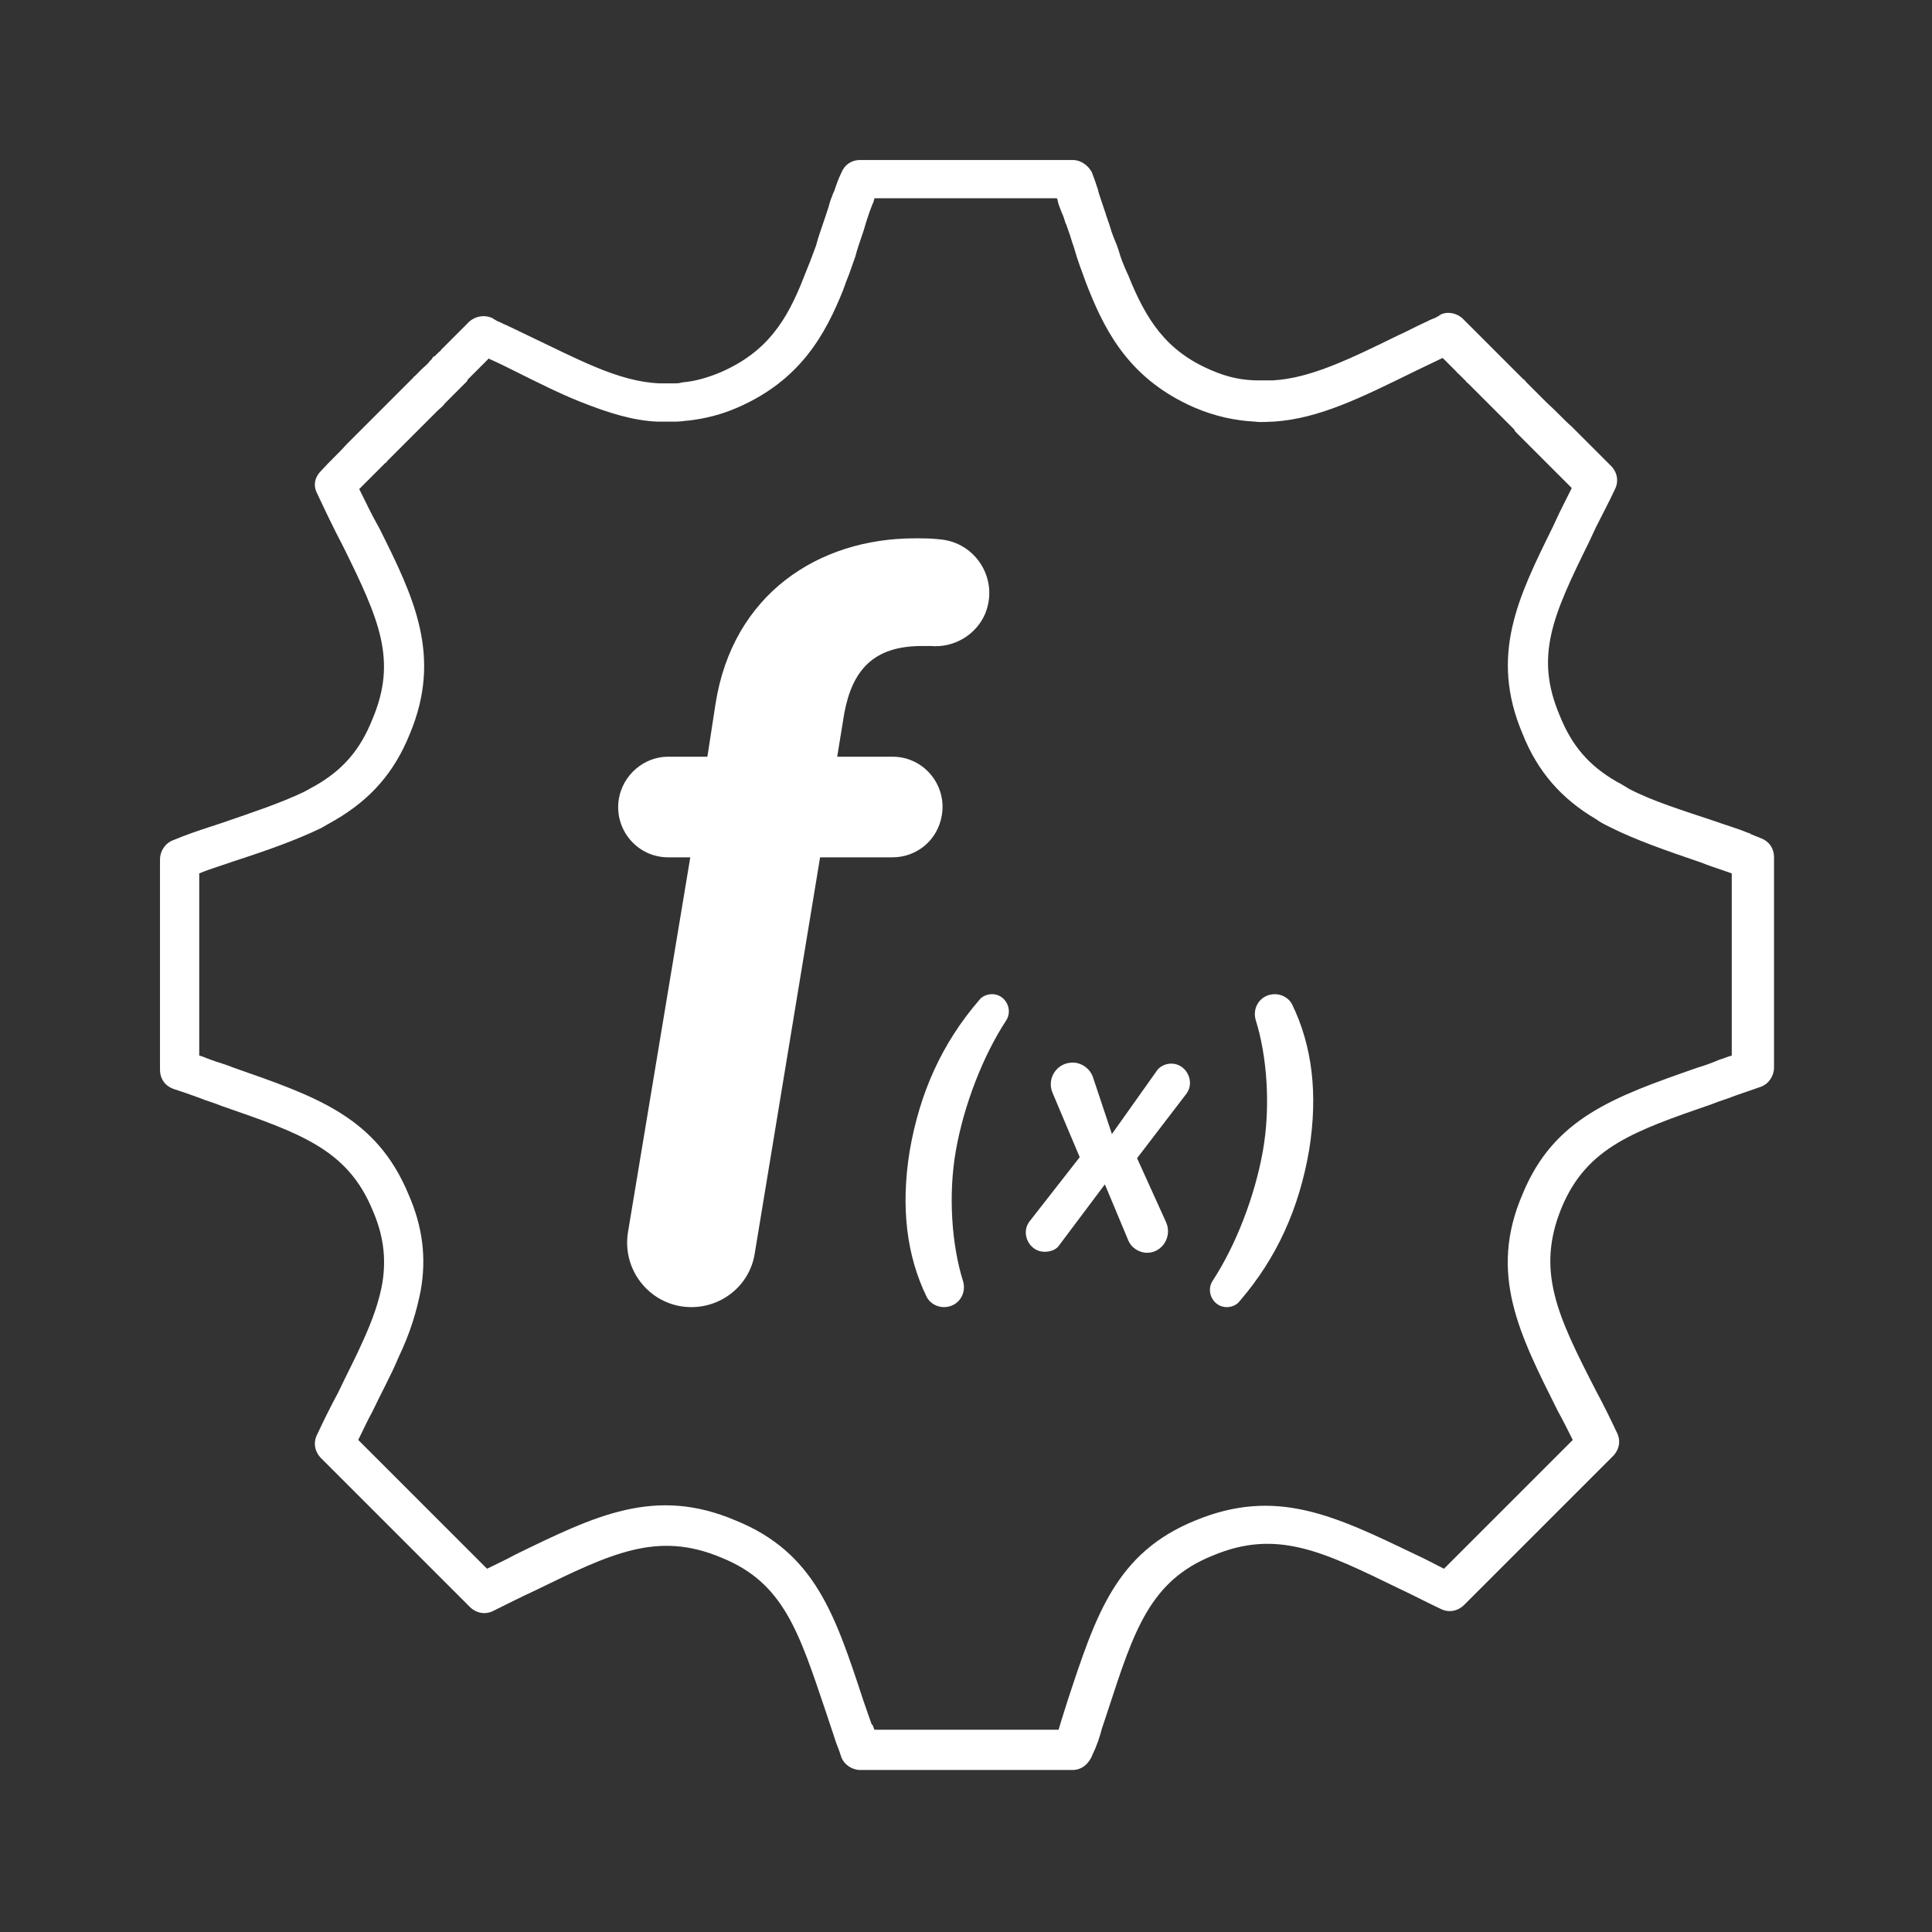 <?xml version="1.0" encoding="utf-8"?>
<!-- Generator: Adobe Illustrator 27.7.0, SVG Export Plug-In . SVG Version: 6.00 Build 0)  -->
<svg version="1.1" id="Security_Networking" xmlns="http://www.w3.org/2000/svg" xmlns:xlink="http://www.w3.org/1999/xlink"
	 x="0px" y="0px" viewBox="0 0 192 192" style="enable-background:new 0 0 192 192;" xml:space="preserve">
<rect x="0" y="0" width="192" height="192" fill="#333333" stroke="none"/>
<style type="text/css">
	.st0{fill:#FFFFFF;}
</style>
<path class="st0" d="M106.6,175.9H85.5c-0.8,0-1.6-0.5-1.9-1.3c-0.2-0.7-0.5-1.3-0.7-2l-0.8-2.4c-2.7-8-4.2-12.9-10.4-15.4
	c-6.4-2.7-11-0.4-18.6,3.3c-1.3,0.6-2.7,1.3-4.1,2c-0.8,0.4-1.7,0.2-2.3-0.4l-14.8-14.8c-0.6-0.6-0.8-1.5-0.4-2.3
	c0.7-1.5,1.4-2.9,2.1-4.2c0.9-1.9,1.8-3.6,2.5-5.2c1-2.2,1.6-4,1.9-5.7c0.4-2.5,0.1-4.8-1-7.3c-2.5-6-7.2-7.6-15-10.3
	c-0.7-0.3-1.5-0.5-2.2-0.8c-0.8-0.3-1.7-0.6-2.6-0.9c-0.8-0.3-1.3-1-1.3-1.9V85.4c0-0.8,0.5-1.6,1.3-1.9l1-0.4
	c1.3-0.5,2.6-0.9,3.8-1.3c3.2-1.1,5.9-2,8.2-3.1c0.4-0.2,0.7-0.4,1.1-0.6c2.8-1.6,4.5-3.6,5.7-6.6c2.5-5.9,0.7-9.9-2.9-17.2
	c-1-1.9-1.8-3.6-2.6-5.3c-0.4-0.8-0.2-1.6,0.4-2.2c0.9-1,1.8-1.8,2.6-2.7c0.1-0.1,0.2-0.2,0.3-0.3l0.6-0.6c0.1-0.1,0.2-0.2,0.4-0.4
	l0.6-0.6c0.7-0.7,1.4-1.4,2-2l0.9-0.9c0.1-0.1,0.3-0.3,0.4-0.4c0.1-0.1,0.2-0.2,0.2-0.2l0.1-0.1c0,0,0.1-0.1,0.1-0.1l0.4-0.4
	c0.2-0.2,0.4-0.4,0.6-0.6c0-0.1,0.1-0.1,0.1-0.1c0.2-0.2,0.4-0.4,0.5-0.5c0.1-0.1,0.1-0.1,0.2-0.2c0.3-0.3,0.6-0.5,0.8-0.8l0.2-0.2
	c0.1-0.2,0.2-0.3,0.3-0.3l0.2-0.2c0.1-0.1,0.1-0.1,0.2-0.2c0.1-0.1,0.2-0.1,0.2-0.2c0,0,0.1-0.1,0.1-0.1l2.3-2.3
	c0.1-0.1,0.1-0.1,0.2-0.2c0.6-0.7,1.6-1,2.5-0.6l0.5,0.3c0.3,0.1,0.6,0.3,0.9,0.4c0.8,0.4,1.7,0.8,2.5,1.2c2.3,1.1,4.3,2.1,6.2,2.9
	c2.6,1.1,4.6,1.6,6.5,1.7c0.5,0,0.9,0,1.4,0c0.3,0,0.6,0,0.9-0.1c1.3-0.1,2.6-0.5,3.8-1c4.6-2,6.6-5.1,8.3-9.5
	c0.2-0.5,0.4-1,0.6-1.5l0.6-1.6c0.2-0.8,0.5-1.6,0.8-2.5l0.3-0.9c0.1-0.3,0.2-0.6,0.3-1c0.1-0.3,0.2-0.5,0.3-0.8l0.1-0.2
	c0.2-0.6,0.4-1.2,0.7-1.8c0.3-0.8,1-1.3,1.9-1.3h21.1c0.8,0,1.5,0.5,1.9,1.2c0.2,0.5,0.4,1.1,0.6,1.7l0.1,0.4
	c0.1,0.3,0.2,0.6,0.3,0.9c0.1,0.3,0.2,0.6,0.3,0.9c0.1,0.2,0.1,0.4,0.2,0.6l0.1,0.3c0.2,0.5,0.3,1,0.5,1.5l0.4,1
	c0.2,0.5,0.3,1,0.5,1.5c0.2,0.5,0.4,1,0.6,1.4c1.8,4.5,3.8,7.6,8.3,9.5c1.6,0.7,3.1,1,4.6,1c0.5,0,1,0,1.5,0
	c3.7-0.2,7.6-2.1,12.5-4.5c0.9-0.4,1.8-0.9,2.7-1.3c0.2-0.1,0.6-0.3,0.9-0.4c0.2-0.1,0.4-0.2,0.5-0.3c0.7-0.4,1.7-0.2,2.3,0.4
	l1.7,1.7c0.2,0.2,0.4,0.4,0.7,0.7c0.1,0.1,0.2,0.2,0.2,0.2c0,0,0.1,0.1,0.1,0.1l0.1,0.1c0.1,0.1,0.2,0.2,0.3,0.3l0.2,0.2
	c0,0,0.1,0.1,0.1,0.1c0.1,0.1,0.2,0.2,0.2,0.2l0.2,0.2c0.3,0.3,0.6,0.6,0.9,0.9l0.6,0.6c0.2,0.2,0.3,0.3,0.5,0.5l0.2,0.2
	c0.1,0,0.2,0.2,0.3,0.3l0.7,0.7c0.1,0.1,0.1,0.1,0.2,0.2c0.1,0.1,0.1,0.1,0.2,0.2c0.1,0.1,0.2,0.2,0.3,0.3c0,0,0.1,0.1,0.1,0.1
	l0.1,0.1c0.1,0.1,0.3,0.3,0.4,0.4c1,0.9,1.8,1.8,2.5,2.4l0.9,0.9c0.1,0.1,0.3,0.3,0.4,0.4l2.6,2.6c0.6,0.6,0.8,1.5,0.4,2.3
	c-0.6,1.3-1.3,2.6-1.9,3.8l-0.7,1.5c-3.6,7.3-5.4,11.3-2.9,17.2c1.2,3,2.9,5,5.7,6.6c0.4,0.2,0.7,0.4,1.2,0.7
	c2.3,1.2,5.2,2.1,8.5,3.2c1.1,0.4,2.2,0.7,3.4,1.2c0.1,0,0.1,0,0.2,0.1l1,0.4c0.8,0.3,1.3,1,1.3,1.9v20.9c0,0.8-0.5,1.6-1.3,1.9
	c-0.9,0.3-1.7,0.6-2.6,0.9c-0.7,0.3-1.5,0.5-2.2,0.8c-7.8,2.7-12.5,4.3-15,10.3c-2.6,6.3-0.4,10.8,3.4,18.2c0.7,1.3,1.4,2.7,2.1,4.2
	c0.4,0.8,0.2,1.7-0.4,2.3l-14.8,14.8c-0.6,0.6-1.5,0.8-2.3,0.4c-1.5-0.7-2.8-1.4-4.1-2c-7.6-3.7-12.2-6-18.6-3.3
	c-6.2,2.5-7.8,7.4-10.4,15.4l-0.6,1.8c-0.2,0.8-0.5,1.7-0.9,2.5C108.2,175.4,107.4,175.9,106.6,175.9z M86.9,171.9h18.3
	c0.1-0.3,0.2-0.7,0.3-1l0.6-1.9c2.8-8.5,4.8-14.7,12.7-17.9c8-3.3,13.8-0.5,21.9,3.4c0.9,0.4,1.8,0.9,2.8,1.4l12.8-12.8
	c-0.5-1-1-2-1.5-2.9c-3.8-7.6-6.9-13.6-3.5-21.5c3.1-7.6,9.1-9.7,17.4-12.6c0.7-0.2,1.5-0.5,2.2-0.8c0.4-0.1,0.8-0.3,1.2-0.4V86.8
	c-1.1-0.4-2.1-0.7-3.1-1.1c-3.5-1.2-6.4-2.2-9-3.5c-0.6-0.3-1-0.5-1.4-0.8c-3.4-2-5.8-4.7-7.3-8.5c-3.3-7.8-0.4-13.6,3-20.5l0.7-1.5
	c0.4-0.8,0.8-1.6,1.2-2.4l-1.6-1.6c0,0-0.1-0.1-0.1-0.1c-0.1-0.1-0.1-0.1-0.2-0.2l-1-1c-0.7-0.7-1.5-1.5-2.5-2.5
	c0,0-0.1-0.1-0.1-0.1c-0.1-0.1-0.2-0.2-0.2-0.3l-0.1-0.1c-0.2-0.2-0.3-0.3-0.5-0.5c-0.1-0.1-0.2-0.2-0.2-0.2l-0.8-0.8
	c-0.1-0.1-0.1-0.1-0.2-0.2l-0.3-0.3c-0.2-0.2-0.3-0.3-0.5-0.5l-0.7-0.7c-0.3-0.3-0.6-0.6-0.9-0.9l-0.3-0.3c0,0-0.1-0.1-0.1-0.1
	c-0.1-0.1-0.2-0.1-0.2-0.2l-0.2-0.2c0,0-0.1-0.1-0.1-0.1c0,0-0.1-0.1-0.1-0.1c-0.1-0.1-0.2-0.2-0.3-0.3c0,0-0.1-0.1-0.1-0.1
	c-0.1,0-0.1-0.1-0.1-0.1c-0.2-0.2-0.4-0.4-0.6-0.6l-0.8-0.8c0,0-0.1,0-0.1,0c-1,0.5-1.9,0.9-2.7,1.3c-5.3,2.6-9.5,4.7-14,5
	c-0.6,0-1.2,0.1-1.9,0c-1.9-0.1-3.9-0.5-6-1.4c-6.2-2.7-8.7-7.2-10.5-11.7c-0.2-0.5-0.4-1-0.6-1.6c-0.2-0.5-0.4-1.1-0.6-1.7l-0.3-1
	c-0.2-0.5-0.3-1-0.5-1.5l-0.1-0.3c-0.1-0.2-0.1-0.4-0.2-0.5c-0.1-0.3-0.2-0.7-0.4-1.1c-0.1-0.3-0.2-0.5-0.3-0.8l-0.1-0.4
	c0-0.1,0-0.1-0.1-0.2H86.9c0,0.1-0.1,0.3-0.1,0.4l-0.1,0.2c-0.1,0.3-0.2,0.5-0.3,0.8c-0.1,0.3-0.2,0.6-0.3,0.9l-0.3,1
	c-0.3,0.9-0.6,1.7-0.8,2.5l-0.6,1.7c-0.2,0.5-0.4,1-0.6,1.6c-1.8,4.5-4.3,9-10.5,11.7c-1.6,0.7-3.2,1.1-4.9,1.3
	c-0.3,0-0.7,0.1-1.2,0.1c-0.7,0-1.3,0-1.9,0c-2.3-0.1-4.7-0.8-7.7-2c-2-0.8-4.2-1.9-6.4-3c-0.8-0.4-1.6-0.8-2.5-1.2
	c0,0-0.1,0-0.1-0.1l-1.6,1.6c-0.2,0.2-0.3,0.3-0.5,0.5l-0.1,0.2c-0.1,0.1-0.2,0.2-0.2,0.2c0,0-0.1,0.1-0.1,0.1l-0.3,0.3
	c-0.3,0.3-0.6,0.6-0.9,0.9c-0.2,0.2-0.4,0.4-0.7,0.7c-0.2,0.3-0.5,0.5-0.8,0.8l-0.5,0.5c-0.1,0.1-0.1,0.1-0.2,0.2
	c-0.1,0.1-0.1,0.1-0.2,0.2c-0.1,0.1-0.2,0.2-0.3,0.3l-0.9,0.9c-0.7,0.7-1.3,1.3-2,2l-0.6,0.6c0,0-0.1,0.1-0.1,0.1
	c0,0-0.1,0.1-0.1,0.1c-0.1,0.1-0.1,0.2-0.2,0.2l-0.3,0.3c-0.1,0.1-0.2,0.2-0.3,0.3L37.3,47c-0.5,0.5-1,1-1.6,1.6
	c0.6,1.2,1.2,2.5,2,3.9c3.4,6.8,6.3,12.7,3,20.5c-1.5,3.7-3.8,6.4-7.4,8.5c-0.5,0.3-0.9,0.5-1.4,0.8c-2.5,1.2-5.3,2.2-8.7,3.3
	c-1.1,0.4-2.2,0.7-3.4,1.2v18.1c0.4,0.1,0.8,0.3,1.1,0.4c0.8,0.3,1.6,0.5,2.3,0.8c8.3,2.9,14.2,4.9,17.4,12.6
	c1.4,3.2,1.8,6.3,1.2,9.6c-0.4,2-1,4.1-2.2,6.6c-0.7,1.7-1.7,3.5-2.6,5.4c-0.5,0.9-0.9,1.8-1.4,2.8l12.8,12.8c1-0.5,1.9-0.9,2.8-1.4
	c8-3.9,13.9-6.8,21.9-3.4c7.9,3.2,9.9,9.4,12.7,17.9l0.8,2.3C86.8,171.5,86.8,171.7,86.9,171.9z M146,38.3
	C146,38.3,146,38.3,146,38.3C146,38.3,146,38.3,146,38.3z M146,38.3C146,38.3,146,38.3,146,38.3C146,38.3,146,38.3,146,38.3z
	 M46.1,38.2C46.1,38.2,46.1,38.2,46.1,38.2C46.1,38.2,46.1,38.2,46.1,38.2z M46.3,32.6C46.3,32.6,46.3,32.6,46.3,32.6
	C46.3,32.6,46.3,32.6,46.3,32.6z M46.3,32.6C46.3,32.6,46.3,32.6,46.3,32.6C46.3,32.6,46.3,32.6,46.3,32.6z"/>
<path class="st0" d="M88.7,85.2h-7.2l-6.5,39.4c-0.5,3.1-3.2,5.3-6.3,5.3l0,0c-3.9,0-6.9-3.5-6.3-7.4l6.2-37.3h-2.2
	c-3.1,0-5.4-2.8-4.9-5.8l0,0c0.4-2.4,2.5-4.2,4.9-4.2h3.9l0.8-5.2c1.7-11,10.3-16.5,19.8-16.5c0.9,0,1.7,0,2.5,0.1
	c3.6,0.3,5.9,4,4.5,7.4l0,0c-0.9,2.1-3.1,3.4-5.4,3.2c-0.3,0-0.6,0-0.9,0c-4.8,0-6.9,2.4-7.7,6.7l-0.7,4.3h5.5
	c3.1,0,5.4,2.8,4.9,5.8l0,0C93.2,83.5,91.1,85.2,88.7,85.2z"/>
<path class="st0" d="M98.6,98.8L98.6,98.8c1.3,0,2.1,1.5,1.4,2.6c-2.3,3.5-4.2,8.4-5,12.9c-0.8,4.5-0.4,9.5,0.7,13
	c0.4,1.3-0.5,2.6-1.9,2.6l0,0c-0.7,0-1.4-0.4-1.7-1c-2-4.1-2.6-8.9-1.7-14.5c1-5.8,3.2-10.7,6.9-15C97.6,99,98.1,98.8,98.6,98.8
	L98.6,98.8z"/>
<path class="st0" d="M110.5,112.7l4.4-6.2c0.3-0.5,0.9-0.8,1.5-0.8l0,0c1.5,0,2.4,1.8,1.5,3l-4.9,6.4l2.9,6.4c0.6,1.4-0.4,3-1.9,3
	l0,0c-0.8,0-1.6-0.5-1.9-1.3l-2.3-5.5l-4.5,6c-0.3,0.5-0.9,0.7-1.5,0.7l0,0c-1.5,0-2.4-1.8-1.5-3l5-6.4l-2.7-6.4c-0.6-1.4,0.4-3,2-3
	l0,0c0.9,0,1.7,0.6,2,1.4L110.5,112.7L110.5,112.7z"/>
<path class="st0" d="M121.9,129.9L121.9,129.9c-1.3,0-2.1-1.5-1.4-2.6c2.3-3.5,4.2-8.4,5-12.9c0.8-4.5,0.4-9.5-0.7-13
	c-0.4-1.3,0.5-2.6,1.9-2.6l0,0c0.7,0,1.4,0.4,1.7,1c2,4.1,2.6,8.9,1.7,14.5c-1,5.8-3.2,10.7-6.9,15
	C122.9,129.7,122.4,129.9,121.9,129.9L121.9,129.9z"/>
</svg>
